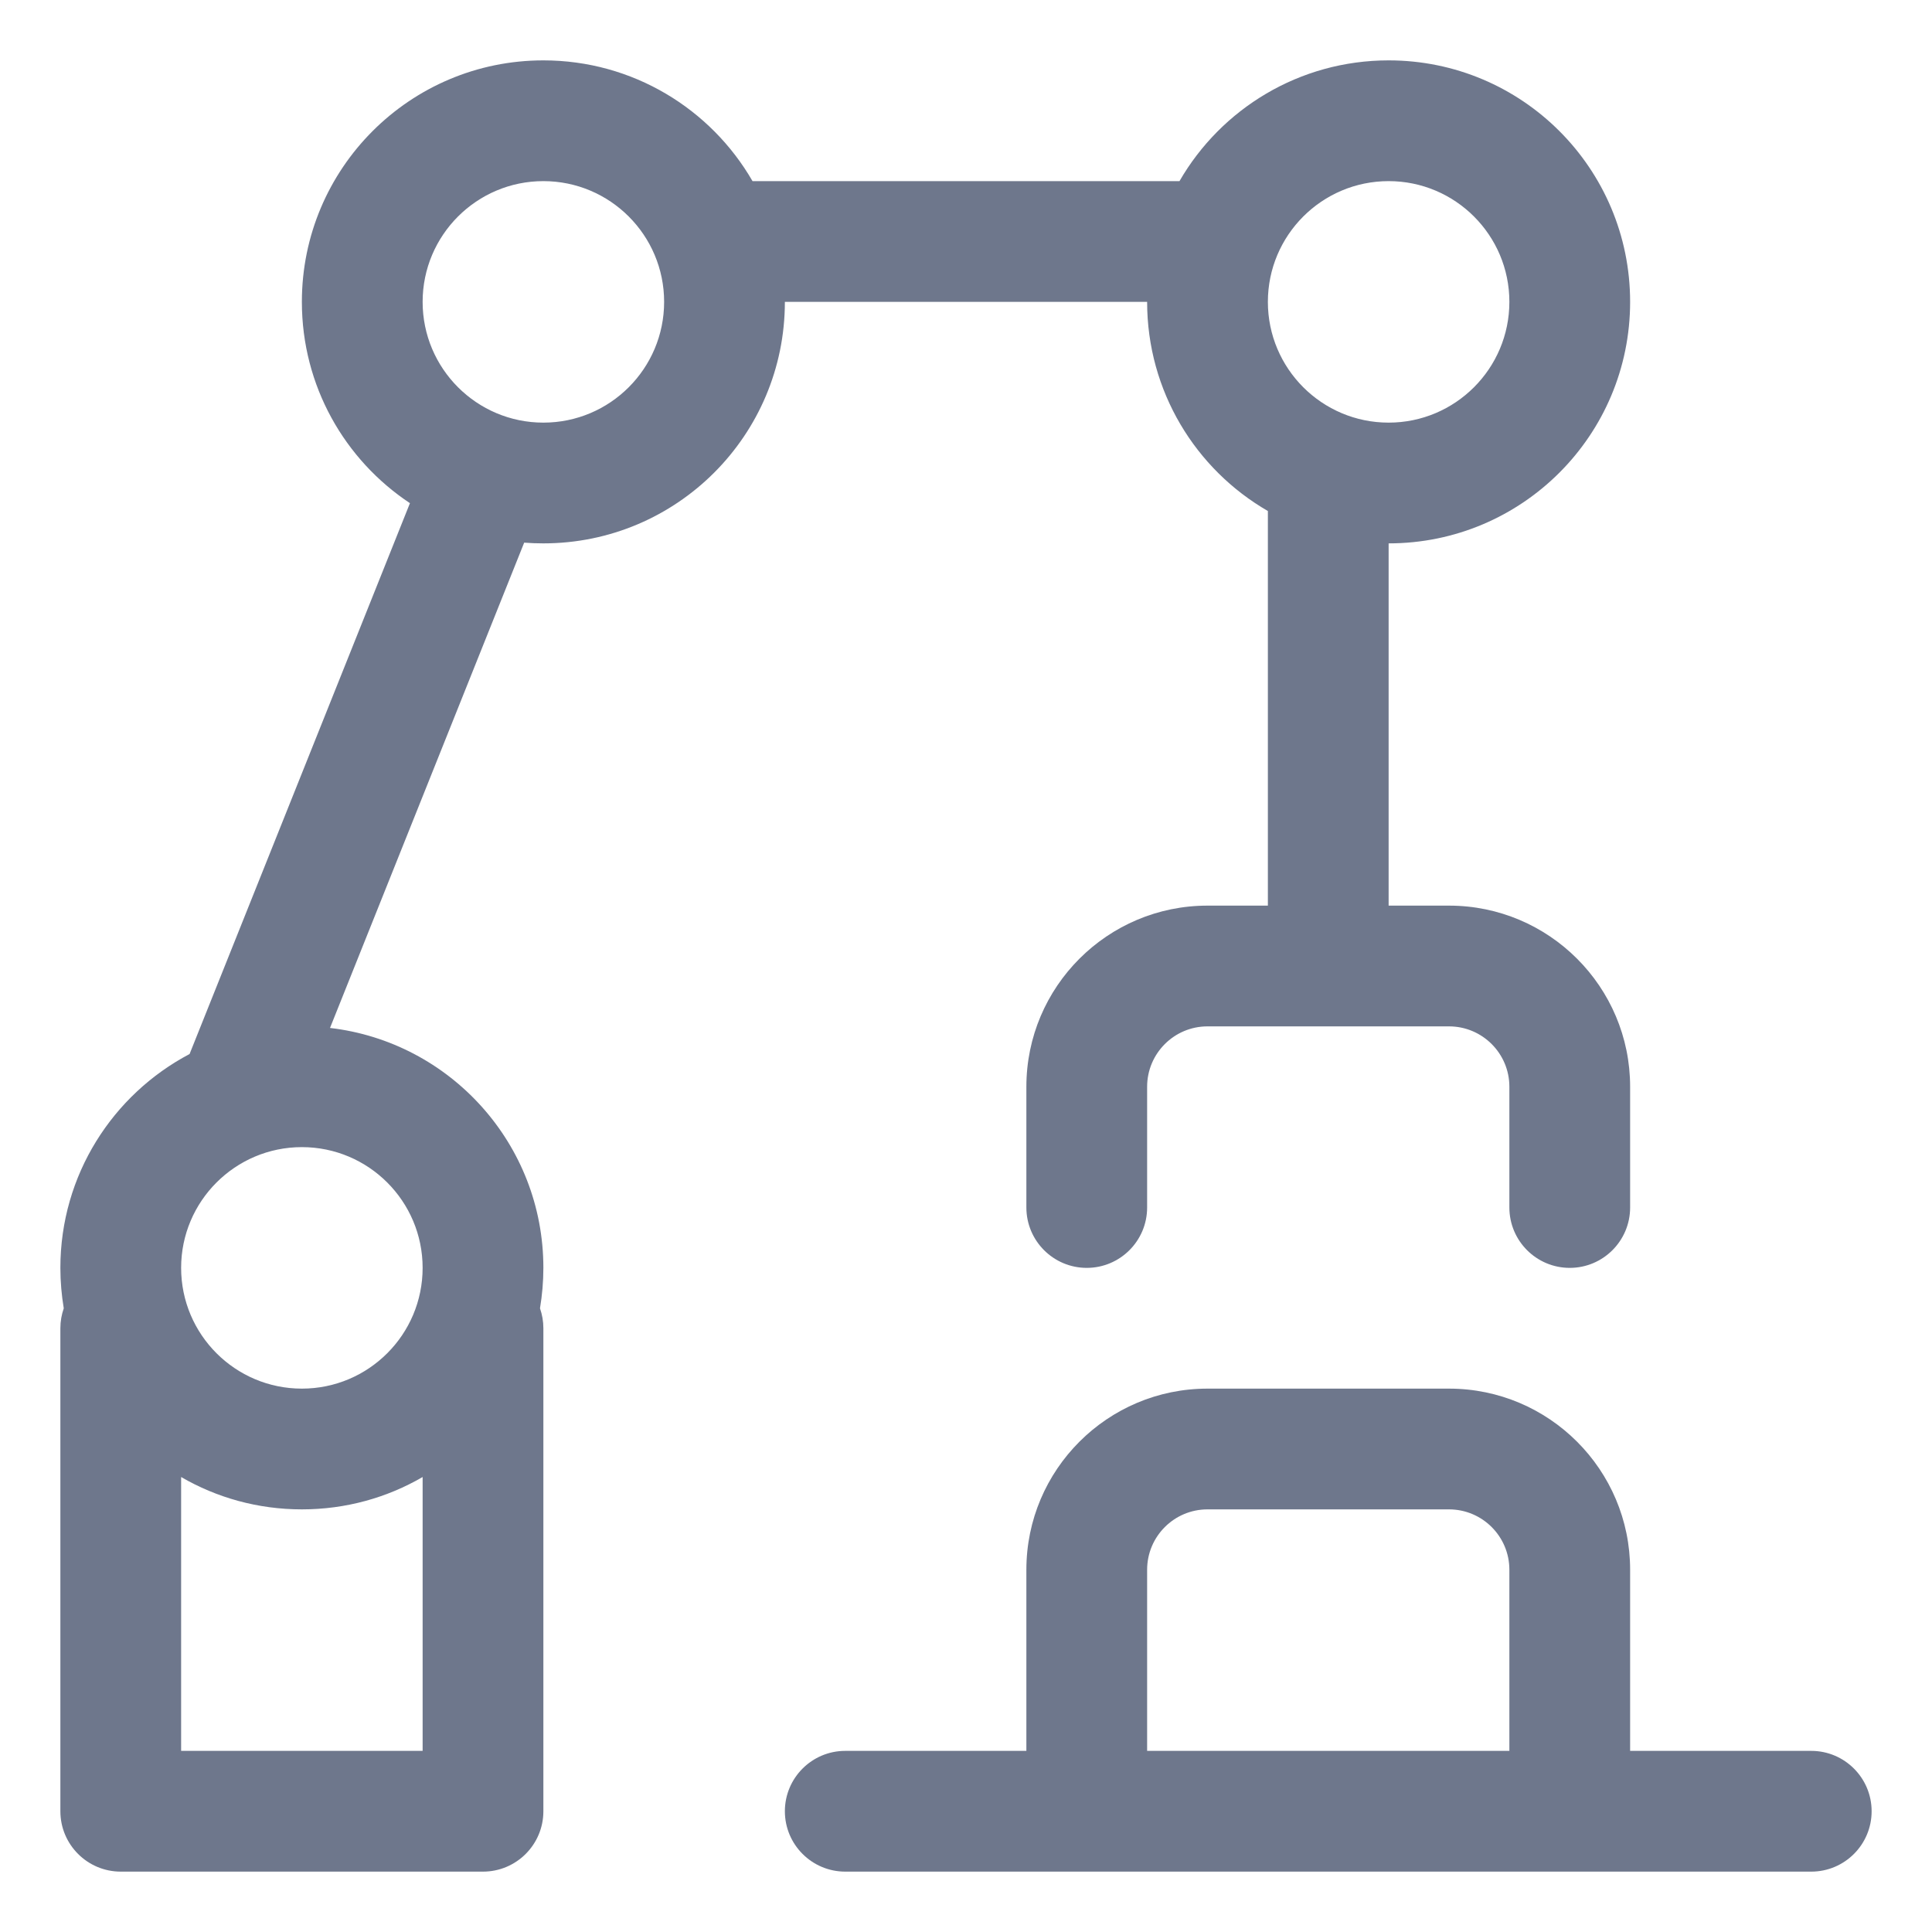 <svg width="16" height="16" viewBox="0 0 16 16" fill="none" xmlns="http://www.w3.org/2000/svg">
<g clip-path="url(#clip0_430_11244)">
<path fill-rule="evenodd" clip-rule="evenodd" d="M11.5 1.5C10.948 1.5 10.5 1.948 10.5 2.5C10.5 3.052 10.948 3.5 11.5 3.5C12.052 3.5 12.5 3.052 12.5 2.5C12.5 1.948 12.052 1.5 11.5 1.5ZM9.768 1.5C10.113 0.902 10.76 0.5 11.5 0.5C12.605 0.5 13.5 1.395 13.5 2.5C13.5 3.605 12.605 4.5 11.5 4.5V7.5H12C12.828 7.5 13.5 8.172 13.5 9V10C13.5 10.276 13.276 10.5 13 10.5C12.724 10.5 12.5 10.276 12.5 10V9C12.5 8.724 12.276 8.5 12 8.5H11H10C9.724 8.5 9.5 8.724 9.5 9V10C9.5 10.276 9.276 10.5 9 10.5C8.724 10.5 8.5 10.276 8.5 10V9C8.5 8.172 9.172 7.5 10 7.5H10.5V4.232C9.902 3.887 9.5 3.24 9.5 2.5H6.5C6.5 3.605 5.605 4.5 4.5 4.5C4.446 4.5 4.393 4.498 4.341 4.494L2.733 8.513C3.728 8.629 4.5 9.474 4.5 10.5C4.5 10.614 4.49 10.726 4.472 10.835C4.49 10.887 4.5 10.942 4.5 11V15C4.5 15.276 4.276 15.5 4 15.5H1C0.724 15.5 0.5 15.276 0.5 15V11C0.5 10.942 0.51 10.887 0.528 10.835C0.51 10.726 0.5 10.614 0.5 10.5C0.5 9.731 0.934 9.064 1.57 8.729L3.395 4.167C2.855 3.809 2.5 3.196 2.5 2.5C2.5 1.395 3.395 0.5 4.5 0.5C5.24 0.5 5.887 0.902 6.232 1.5H9.768ZM10 11.5C9.172 11.5 8.5 12.172 8.5 13V14.5H7C6.724 14.5 6.5 14.724 6.5 15C6.5 15.276 6.724 15.5 7 15.5H9H13H15C15.276 15.5 15.5 15.276 15.5 15C15.5 14.724 15.276 14.5 15 14.5H13.5V13C13.5 12.172 12.828 11.5 12 11.5H10ZM12.5 13V14.5H9.5V13C9.5 12.724 9.724 12.5 10 12.5H12C12.276 12.5 12.5 12.724 12.5 13ZM3.5 14.5V12.232C3.206 12.403 2.864 12.5 2.5 12.5C2.136 12.5 1.794 12.403 1.5 12.232V14.5H3.5ZM3.5 2.5C3.5 1.948 3.948 1.5 4.5 1.5C5.052 1.5 5.5 1.948 5.5 2.5C5.5 3.052 5.052 3.5 4.5 3.5C3.948 3.5 3.5 3.052 3.5 2.5ZM2.5 9.5C1.948 9.5 1.5 9.948 1.5 10.5C1.5 11.052 1.948 11.5 2.5 11.5C3.052 11.5 3.5 11.052 3.5 10.5C3.5 9.948 3.052 9.5 2.5 9.5Z" fill="#6E778C"/>
</g>
<defs>
<clipPath id="clip0_430_11244">
<rect width="16" height="16" fill="white"/>
</clipPath>
</defs>
</svg>
